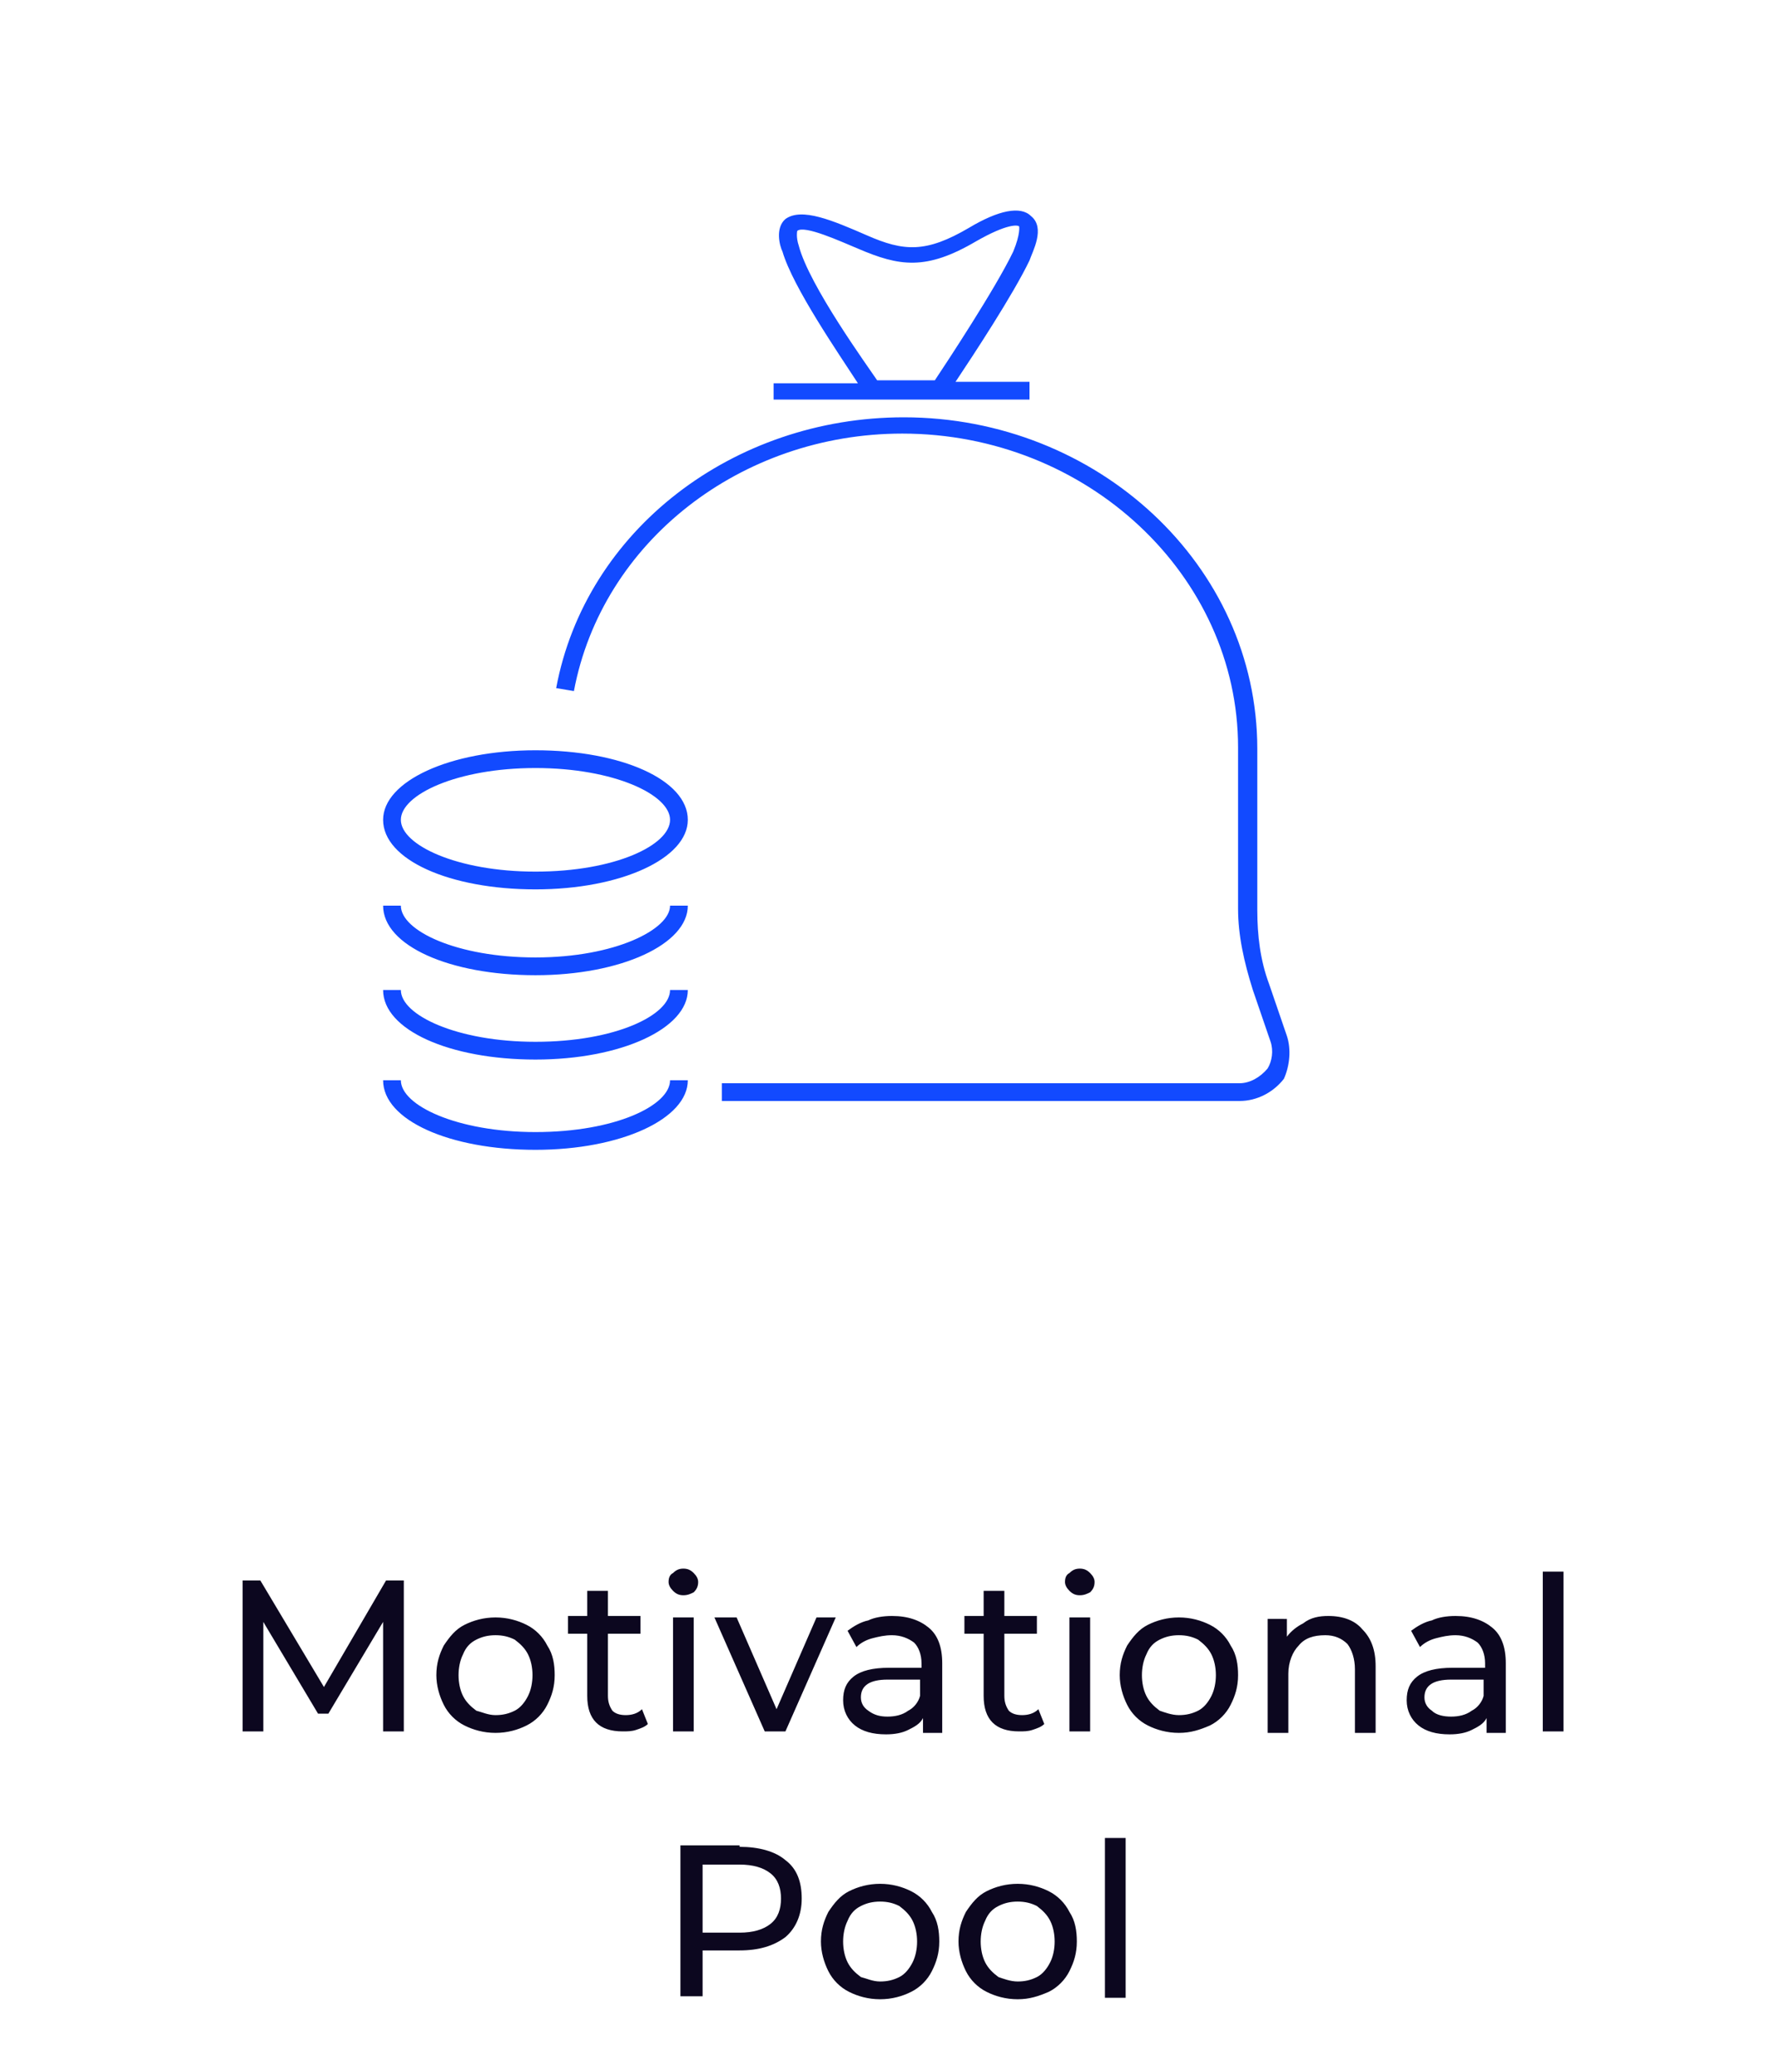 <?xml version="1.0" encoding="utf-8"?>
<!-- Generator: Adobe Illustrator 19.2.0, SVG Export Plug-In . SVG Version: 6.00 Build 0)  -->
<svg version="1.1" id="Layer_1" xmlns="http://www.w3.org/2000/svg" xmlns:xlink="http://www.w3.org/1999/xlink" x="0px" y="0px"
	 width="120px" height="140px" viewBox="0 0 120 140" style="enable-background:new 0 0 120 140;" xml:space="preserve">
<style type="text/css">
	.st0{fill:#0C071F;}
	.st1{fill:#124AFF;}
</style>
<path class="st0" d="M25.9,117l0-7.4l-3.7,6.2h-0.7l-3.7-6.2v7.4h-1.4v-10.2h1.2l4.3,7.2l4.2-7.2h1.2l0,10.2H25.9z M33.5,117.1
	c-0.8,0-1.5-0.2-2.1-0.5c-0.6-0.3-1.1-0.8-1.4-1.4c-0.3-0.6-0.5-1.3-0.5-2c0-0.8,0.2-1.4,0.5-2c0.4-0.6,0.8-1.1,1.4-1.4
	c0.6-0.3,1.3-0.5,2.1-0.5c0.8,0,1.5,0.2,2.1,0.5c0.6,0.3,1.1,0.8,1.4,1.4c0.4,0.6,0.5,1.3,0.5,2c0,0.8-0.2,1.4-0.5,2
	c-0.3,0.6-0.8,1.1-1.4,1.4C35,116.9,34.3,117.1,33.5,117.1z M33.5,115.9c0.5,0,0.9-0.1,1.3-0.3c0.4-0.2,0.7-0.6,0.9-1
	c0.2-0.4,0.3-0.9,0.3-1.4c0-0.5-0.1-1-0.3-1.4c-0.2-0.4-0.5-0.7-0.9-1c-0.4-0.2-0.8-0.3-1.3-0.3c-0.5,0-0.9,0.1-1.3,0.3
	c-0.4,0.2-0.7,0.5-0.9,1c-0.2,0.4-0.3,0.9-0.3,1.4c0,0.5,0.1,1,0.3,1.4c0.2,0.4,0.5,0.7,0.9,1C32.6,115.7,33,115.9,33.5,115.9z
	 M43.8,116.5c-0.2,0.2-0.5,0.3-0.8,0.4c-0.3,0.1-0.6,0.1-0.9,0.1c-0.8,0-1.4-0.2-1.8-0.6c-0.4-0.4-0.6-1-0.6-1.8v-4.2h-1.3v-1.2h1.3
	v-1.7h1.4v1.7h2.2v1.2h-2.2v4.2c0,0.4,0.1,0.7,0.3,1c0.2,0.2,0.5,0.3,0.9,0.3c0.4,0,0.8-0.1,1.1-0.4L43.8,116.5z M45.5,109.3h1.4
	v7.7h-1.4V109.3z M46.2,107.8c-0.3,0-0.5-0.1-0.7-0.3c-0.2-0.2-0.3-0.4-0.3-0.6c0-0.3,0.1-0.5,0.3-0.6c0.2-0.2,0.4-0.3,0.7-0.3
	c0.3,0,0.5,0.1,0.7,0.3c0.2,0.2,0.3,0.4,0.3,0.6c0,0.3-0.1,0.5-0.3,0.7C46.7,107.7,46.5,107.8,46.2,107.8z M56.5,109.3l-3.4,7.7
	h-1.4l-3.4-7.7h1.5l2.7,6.2l2.7-6.2H56.5z M60.3,109.2c1.1,0,1.9,0.3,2.5,0.8c0.6,0.5,0.9,1.3,0.9,2.4v4.7h-1.3v-1
	c-0.2,0.4-0.6,0.6-1,0.8c-0.4,0.2-0.9,0.3-1.5,0.3c-0.9,0-1.6-0.2-2.1-0.6c-0.5-0.4-0.8-1-0.8-1.7c0-0.7,0.2-1.2,0.7-1.6
	c0.5-0.4,1.3-0.6,2.4-0.6h2.2v-0.3c0-0.6-0.2-1.1-0.5-1.4c-0.4-0.3-0.9-0.5-1.5-0.5c-0.5,0-0.9,0.1-1.3,0.2
	c-0.4,0.1-0.8,0.3-1.1,0.6l-0.6-1.1c0.4-0.3,0.9-0.6,1.4-0.7C59.1,109.3,59.7,109.2,60.3,109.2z M60,116c0.5,0,1-0.1,1.4-0.4
	c0.4-0.2,0.7-0.6,0.8-1v-1.1h-2.2c-1.2,0-1.8,0.4-1.8,1.2c0,0.4,0.2,0.7,0.5,0.9C59.1,115.9,59.5,116,60,116z M70.6,116.5
	c-0.2,0.2-0.5,0.3-0.8,0.4c-0.3,0.1-0.6,0.1-0.9,0.1c-0.8,0-1.4-0.2-1.8-0.6c-0.4-0.4-0.6-1-0.6-1.8v-4.2h-1.3v-1.2h1.3v-1.7h1.4
	v1.7h2.2v1.2h-2.2v4.2c0,0.4,0.1,0.7,0.3,1c0.2,0.2,0.5,0.3,0.9,0.3c0.4,0,0.8-0.1,1.1-0.4L70.6,116.5z M72.3,109.3h1.4v7.7h-1.4
	V109.3z M73,107.8c-0.3,0-0.5-0.1-0.7-0.3c-0.2-0.2-0.3-0.4-0.3-0.6c0-0.3,0.1-0.5,0.3-0.6c0.2-0.2,0.4-0.3,0.7-0.3
	c0.3,0,0.5,0.1,0.7,0.3c0.2,0.2,0.3,0.4,0.3,0.6c0,0.3-0.1,0.5-0.3,0.7C73.5,107.7,73.3,107.8,73,107.8z M79.7,117.1
	c-0.8,0-1.5-0.2-2.1-0.5c-0.6-0.3-1.1-0.8-1.4-1.4c-0.3-0.6-0.5-1.3-0.5-2c0-0.8,0.2-1.4,0.5-2c0.4-0.6,0.8-1.1,1.4-1.4
	c0.6-0.3,1.3-0.5,2.1-0.5c0.8,0,1.5,0.2,2.1,0.5c0.6,0.3,1.1,0.8,1.4,1.4c0.4,0.6,0.5,1.3,0.5,2c0,0.8-0.2,1.4-0.5,2
	c-0.3,0.6-0.8,1.1-1.4,1.4C81.1,116.9,80.5,117.1,79.7,117.1z M79.7,115.9c0.5,0,0.9-0.1,1.3-0.3c0.4-0.2,0.7-0.6,0.9-1
	c0.2-0.4,0.3-0.9,0.3-1.4c0-0.5-0.1-1-0.3-1.4c-0.2-0.4-0.5-0.7-0.9-1c-0.4-0.2-0.8-0.3-1.3-0.3c-0.5,0-0.9,0.1-1.3,0.3
	c-0.4,0.2-0.7,0.5-0.9,1c-0.2,0.4-0.3,0.9-0.3,1.4c0,0.5,0.1,1,0.3,1.4c0.2,0.4,0.5,0.7,0.9,1C78.7,115.7,79.2,115.9,79.7,115.9z
	 M89.8,109.2c1,0,1.8,0.3,2.3,0.9c0.6,0.6,0.9,1.4,0.9,2.5v4.5h-1.4v-4.3c0-0.7-0.2-1.3-0.5-1.7c-0.4-0.4-0.9-0.6-1.5-0.6
	c-0.8,0-1.4,0.2-1.8,0.7c-0.4,0.4-0.7,1.1-0.7,1.9v4h-1.4v-7.7H87v1.2c0.3-0.4,0.7-0.7,1.1-0.9C88.6,109.3,89.2,109.2,89.8,109.2z
	 M98.4,109.2c1.1,0,1.9,0.3,2.5,0.8c0.6,0.5,0.9,1.3,0.9,2.4v4.7h-1.3v-1c-0.2,0.4-0.6,0.6-1,0.8c-0.4,0.2-0.9,0.3-1.5,0.3
	c-0.9,0-1.6-0.2-2.1-0.6c-0.5-0.4-0.8-1-0.8-1.7c0-0.7,0.2-1.2,0.7-1.6c0.5-0.4,1.3-0.6,2.4-0.6h2.2v-0.3c0-0.6-0.2-1.1-0.5-1.4
	c-0.4-0.3-0.9-0.5-1.5-0.5c-0.5,0-0.9,0.1-1.3,0.2c-0.4,0.1-0.8,0.3-1.1,0.6l-0.6-1.1c0.4-0.3,0.9-0.6,1.4-0.7
	C97.2,109.3,97.8,109.2,98.4,109.2z M98.1,116c0.5,0,1-0.1,1.4-0.4c0.4-0.2,0.7-0.6,0.8-1v-1.1h-2.2c-1.2,0-1.8,0.4-1.8,1.2
	c0,0.4,0.2,0.7,0.5,0.9C97.1,115.9,97.6,116,98.1,116z M104.3,106.2h1.4V117h-1.4V106.2z M50,124.8c1.3,0,2.4,0.3,3.1,0.9
	c0.8,0.6,1.1,1.5,1.1,2.6c0,1.1-0.4,2-1.1,2.6c-0.8,0.6-1.8,0.9-3.1,0.9h-2.5v3.1H46v-10.2H50z M50,130.6c0.9,0,1.6-0.2,2.1-0.6
	c0.5-0.4,0.7-1,0.7-1.7c0-0.7-0.2-1.3-0.7-1.7c-0.5-0.4-1.2-0.6-2.1-0.6h-2.5v4.6H50z M59.5,135.1c-0.8,0-1.5-0.2-2.1-0.5
	c-0.6-0.3-1.1-0.8-1.4-1.4c-0.3-0.6-0.5-1.3-0.5-2c0-0.8,0.2-1.4,0.5-2c0.4-0.6,0.8-1.1,1.4-1.4c0.6-0.3,1.3-0.5,2.1-0.5
	s1.5,0.2,2.1,0.5c0.6,0.3,1.1,0.8,1.4,1.4c0.4,0.6,0.5,1.3,0.5,2c0,0.8-0.2,1.4-0.5,2c-0.3,0.6-0.8,1.1-1.4,1.4
	C61,134.9,60.3,135.1,59.5,135.1z M59.5,133.9c0.5,0,0.9-0.1,1.3-0.3c0.4-0.2,0.7-0.6,0.9-1c0.2-0.4,0.3-0.9,0.3-1.4
	c0-0.5-0.1-1-0.3-1.4c-0.2-0.4-0.5-0.7-0.9-1c-0.4-0.2-0.8-0.3-1.3-0.3s-0.9,0.1-1.3,0.3c-0.4,0.2-0.7,0.5-0.9,1
	c-0.2,0.4-0.3,0.9-0.3,1.4c0,0.5,0.1,1,0.3,1.4c0.2,0.4,0.5,0.7,0.9,1C58.6,133.7,59,133.9,59.5,133.9z M68.8,135.1
	c-0.8,0-1.5-0.2-2.1-0.5c-0.6-0.3-1.1-0.8-1.4-1.4c-0.3-0.6-0.5-1.3-0.5-2c0-0.8,0.2-1.4,0.5-2c0.4-0.6,0.8-1.1,1.4-1.4
	c0.6-0.3,1.3-0.5,2.1-0.5c0.8,0,1.5,0.2,2.1,0.5c0.6,0.3,1.1,0.8,1.4,1.4c0.4,0.6,0.5,1.3,0.5,2c0,0.8-0.2,1.4-0.5,2
	c-0.3,0.6-0.8,1.1-1.4,1.4C70.2,134.9,69.6,135.1,68.8,135.1z M68.8,133.9c0.5,0,0.9-0.1,1.3-0.3c0.4-0.2,0.7-0.6,0.9-1
	c0.2-0.4,0.3-0.9,0.3-1.4c0-0.5-0.1-1-0.3-1.4c-0.2-0.4-0.5-0.7-0.9-1c-0.4-0.2-0.8-0.3-1.3-0.3c-0.5,0-0.9,0.1-1.3,0.3
	c-0.4,0.2-0.7,0.5-0.9,1c-0.2,0.4-0.3,0.9-0.3,1.4c0,0.5,0.1,1,0.3,1.4c0.2,0.4,0.5,0.7,0.9,1C67.8,133.7,68.3,133.9,68.8,133.9z
	 M74.7,124.2h1.4V135h-1.4V124.2z"/>
<path class="st1" d="M36.2,50.7c-5.8,0-10.3,2.1-10.3,4.7c0,2.7,4.5,4.7,10.3,4.7c5.8,0,10.3-2.1,10.3-4.7
	C46.5,52.7,42,50.7,36.2,50.7z M36.2,58.9c-5.3,0-9.1-1.8-9.1-3.5c0-1.7,3.8-3.5,9.1-3.5c5.3,0,9.1,1.8,9.1,3.5
	C45.3,57.1,41.6,58.9,36.2,58.9z"/>
<path class="st1" d="M36.2,64.7c-5.3,0-9.1-1.8-9.1-3.5h-1.2c0,2.7,4.5,4.7,10.3,4.7c5.8,0,10.3-2.1,10.3-4.7h-1.2
	C45.3,62.8,41.6,64.7,36.2,64.7z"/>
<path class="st1" d="M36.2,70.4c-5.3,0-9.1-1.8-9.1-3.5h-1.2c0,2.7,4.5,4.7,10.3,4.7c5.8,0,10.3-2.1,10.3-4.7h-1.2
	C45.3,68.6,41.6,70.4,36.2,70.4z"/>
<path class="st1" d="M36.2,76.5c-5.3,0-9.1-1.8-9.1-3.5h-1.2c0,2.7,4.5,4.7,10.3,4.7c5.8,0,10.3-2.1,10.3-4.7h-1.2
	C45.3,74.7,41.6,76.5,36.2,76.5z"/>
<path class="st1" d="M87,70l-1.2-3.5c-0.6-1.6-0.8-3.3-0.8-5V50.6c0-12.4-10.8-22.4-23.9-22.4c-11.5,0-21.5,7.6-23.5,18.3l1.2,0.2
	C40.7,36.6,50.1,29.3,61,29.3c12.5,0,22.7,9.6,22.7,21.2v10.9c0,1.8,0.4,3.6,1,5.5l1.2,3.5c0.2,0.6,0.1,1.3-0.2,1.8
	c-0.5,0.6-1.2,1-1.9,1h-35v1.2h35c1.2,0,2.3-0.6,3-1.5C87.2,72,87.3,70.9,87,70z"/>
<path class="st1" d="M69.5,25.8h-4.9c1.2-1.8,3.9-5.9,5-8.2c0.2-0.6,1.1-2.2,0.1-3c-0.7-0.7-2.2-0.4-4.2,0.8
	c-2.9,1.7-4.4,1.6-6.9,0.5c-2.3-1-4.4-1.9-5.5-1.1c-0.7,0.6-0.4,1.8-0.2,2.2c0.7,2.4,3.8,6.9,5.1,8.9h-5.7V27h17.3v-1.2H69.5z
	 M54,16.6c-0.2-0.6-0.1-1-0.1-1c0.5-0.4,2.9,0.7,4.1,1.2c2.8,1.2,4.6,1.5,8-0.5c2.1-1.2,2.8-1.1,2.9-1c0,0,0.1,0.5-0.4,1.7
	c-1.2,2.5-4.5,7.5-5.3,8.7h-3.9C58.7,24.8,54.7,19.3,54,16.6z"/>
</svg>

